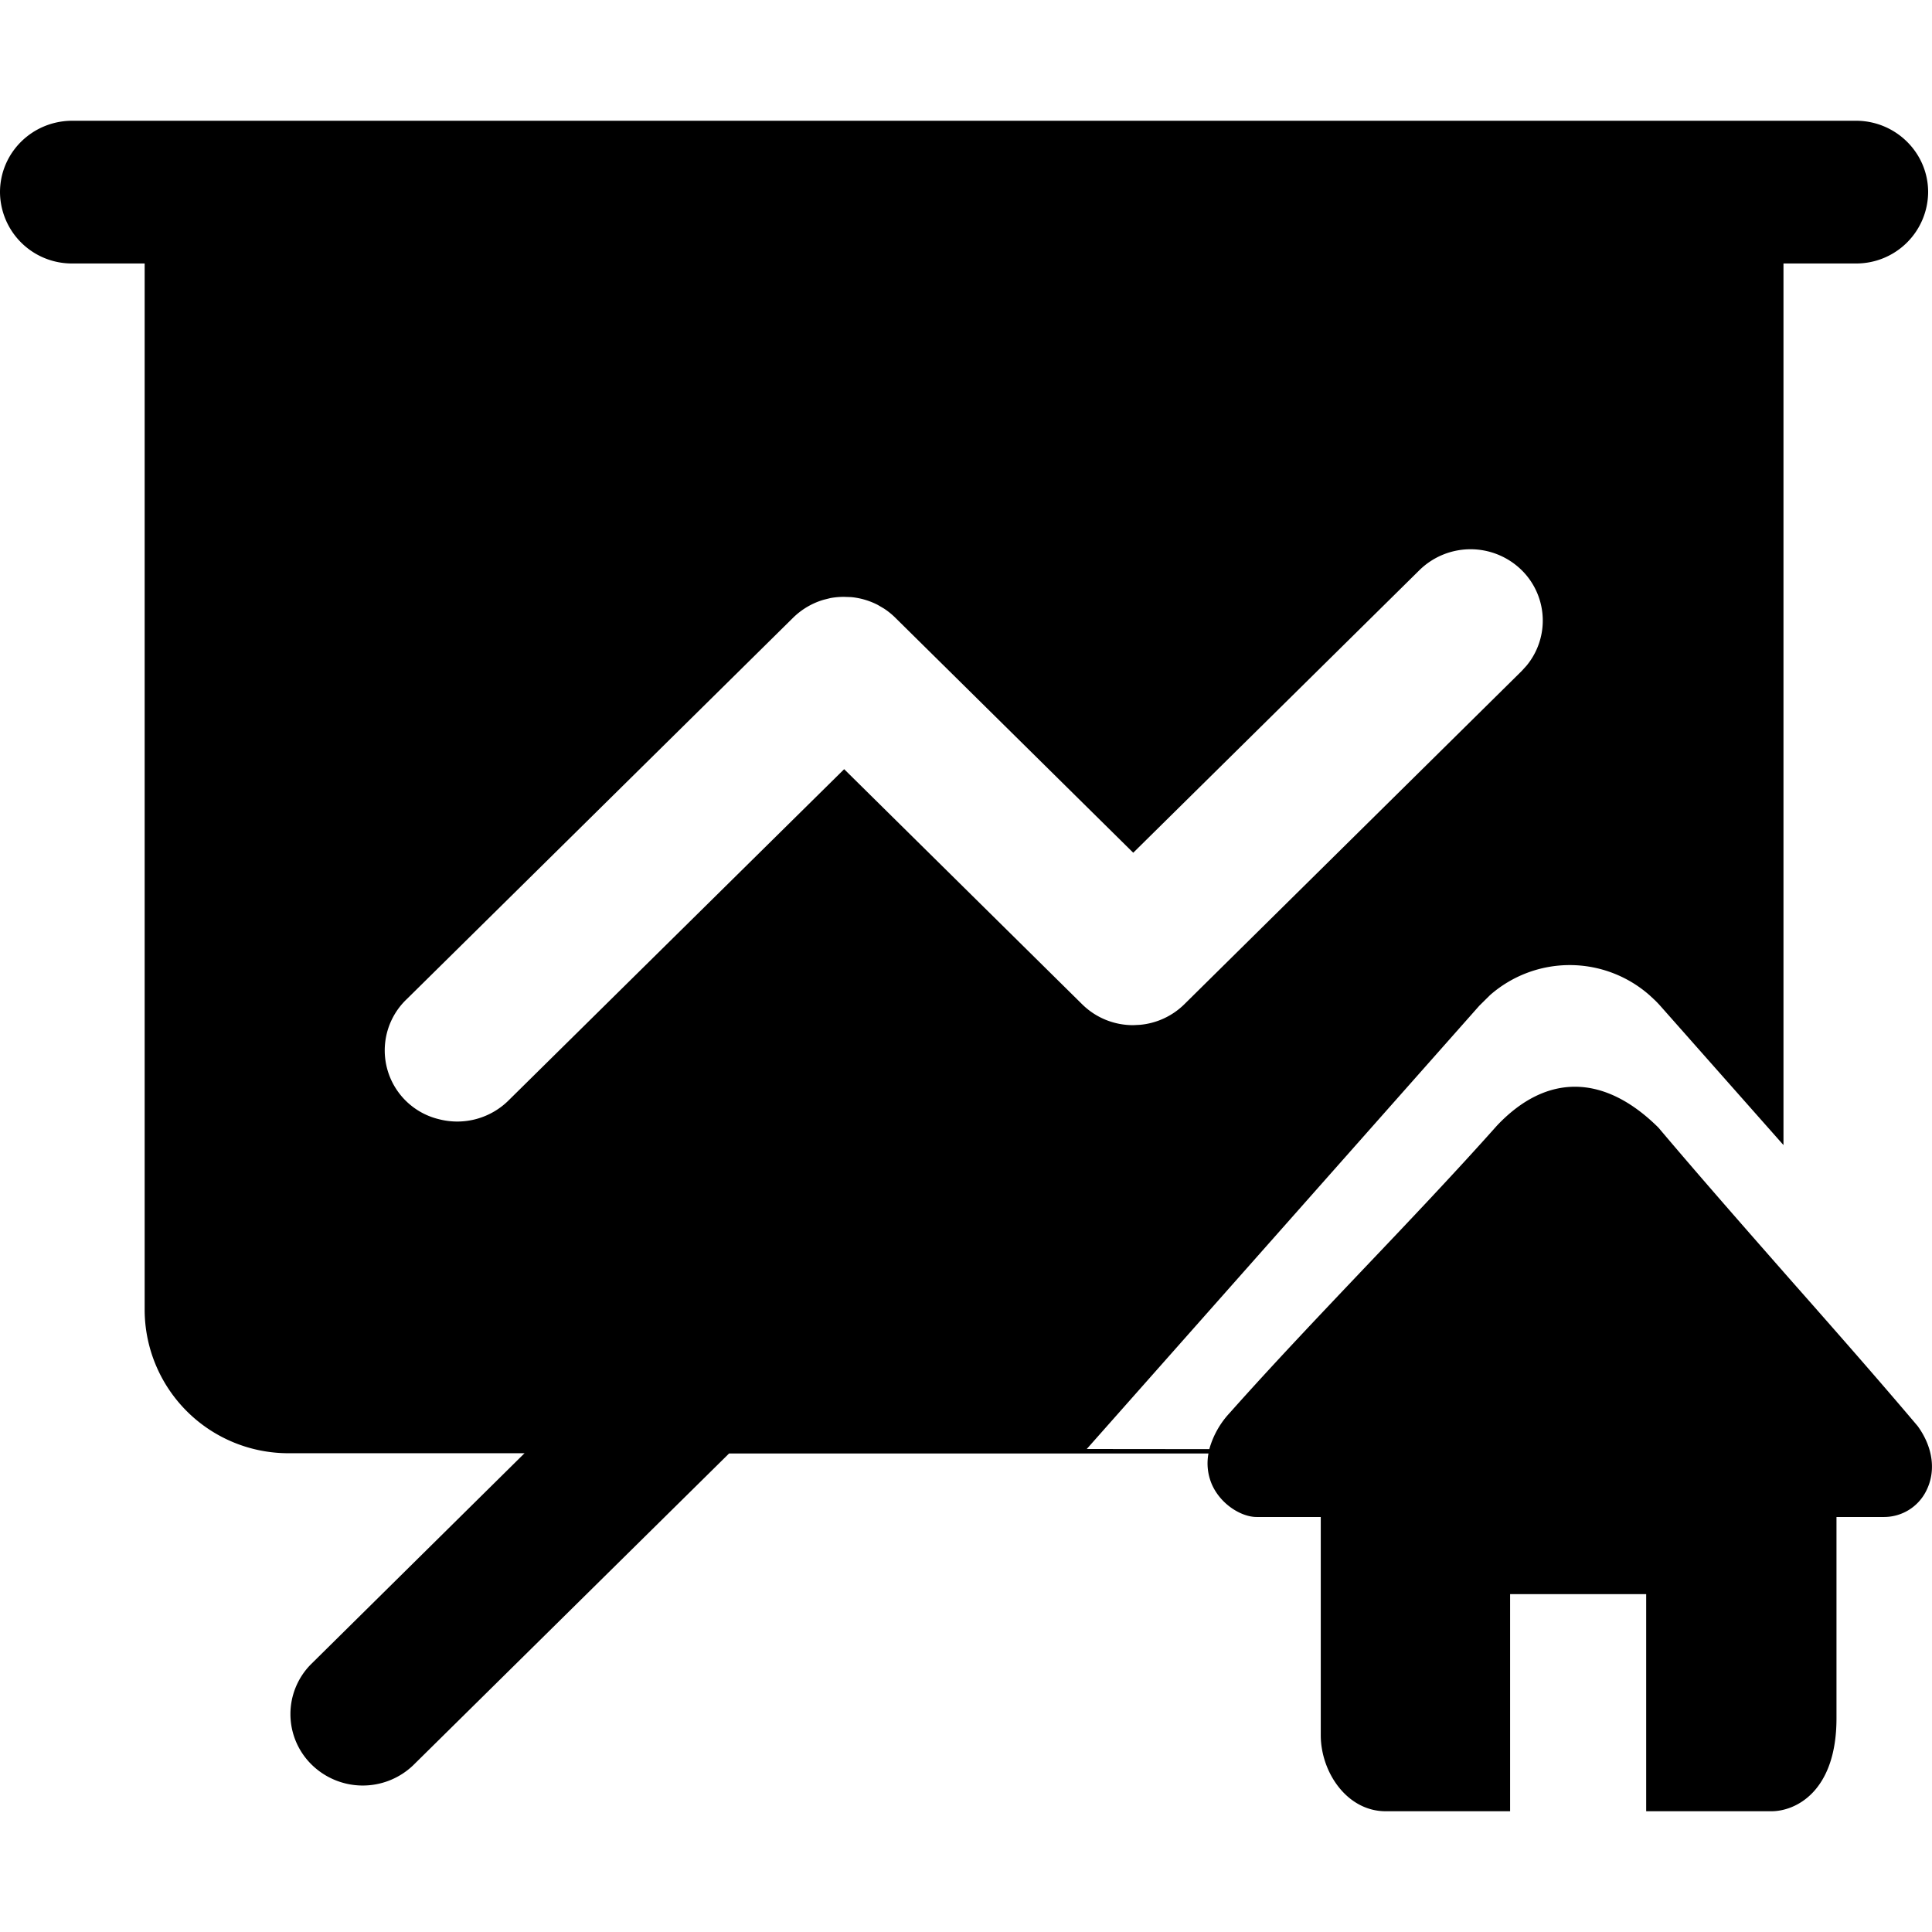 <?xml version="1.0" standalone="no"?><!DOCTYPE svg PUBLIC "-//W3C//DTD SVG 1.1//EN" "http://www.w3.org/Graphics/SVG/1.1/DTD/svg11.dtd"><svg class="icon" width="200px" height="200.00px" viewBox="0 0 1024 1024" version="1.1" xmlns="http://www.w3.org/2000/svg"><path d="M983.68 64c21.12 0 38.272 16.96 38.272 37.824a38.08 38.08 0 0 1-38.336 37.824h-38.336v467.264l-65.344-73.856a64 64 0 0 0-2.688-2.816l-2.816-2.624a64 64 0 0 0-84.672-0.192l-5.696 5.632L576 768l64.96 0.064a46.528 46.528 0 0 1 10.816-19.2c22.016-24.768 46.976-51.072 71.104-76.48 24-25.216 48.768-51.328 70.528-75.776 26.304-27.84 56.832-27.456 85.568 1.024 22.592 26.752 47.36 54.912 71.36 82.24 23.808 26.944 46.208 52.48 66.112 76.032 8.192 11.328 9.728 24 4.48 34.304a24.96 24.96 0 0 1-22.656 13.824h-24.896v106.688c0 38.912-21.696 49.28-34.496 49.28h-66.368v-115.072h-72.128V960h-65.92c-20.608 0-34.432-20.8-34.432-40.32v-115.648h-34.048c-7.808 0-18.752-6.4-23.552-17.024a28.16 28.16 0 0 1-1.92-16.64h-254.08L218.88 935.744a38.656 38.656 0 0 1-53.76-0.512 37.504 37.504 0 0 1-0.448-52.992l113.344-112H153.28a76.16 76.16 0 0 1-76.608-75.648V139.648h-38.4A38.08 38.08 0 0 1 0 101.888C0 80.896 17.152 64 38.336 64h945.28z m-231.36 238.208l-151.68 149.76-126.08-124.544a38.656 38.656 0 0 0-6.016-4.864l-3.264-1.92a38.592 38.592 0 0 0-14.144-4.16l-3.712-0.128a39.424 39.424 0 0 0-7.296 0.64l-3.584 0.896a38.528 38.528 0 0 0-16.192 9.536L215.744 529.408a37.504 37.504 0 0 0 16.96 63.808 38.656 38.656 0 0 0 37.248-10.368L447.424 407.68l126.08 124.544c7.488 7.424 17.28 11.136 27.072 11.136l3.712-0.192a38.4 38.4 0 0 0 23.424-10.88l178.816-176.64 2.56-2.816a37.504 37.504 0 0 0-2.56-50.624 38.656 38.656 0 0 0-54.208 0z" /></svg>